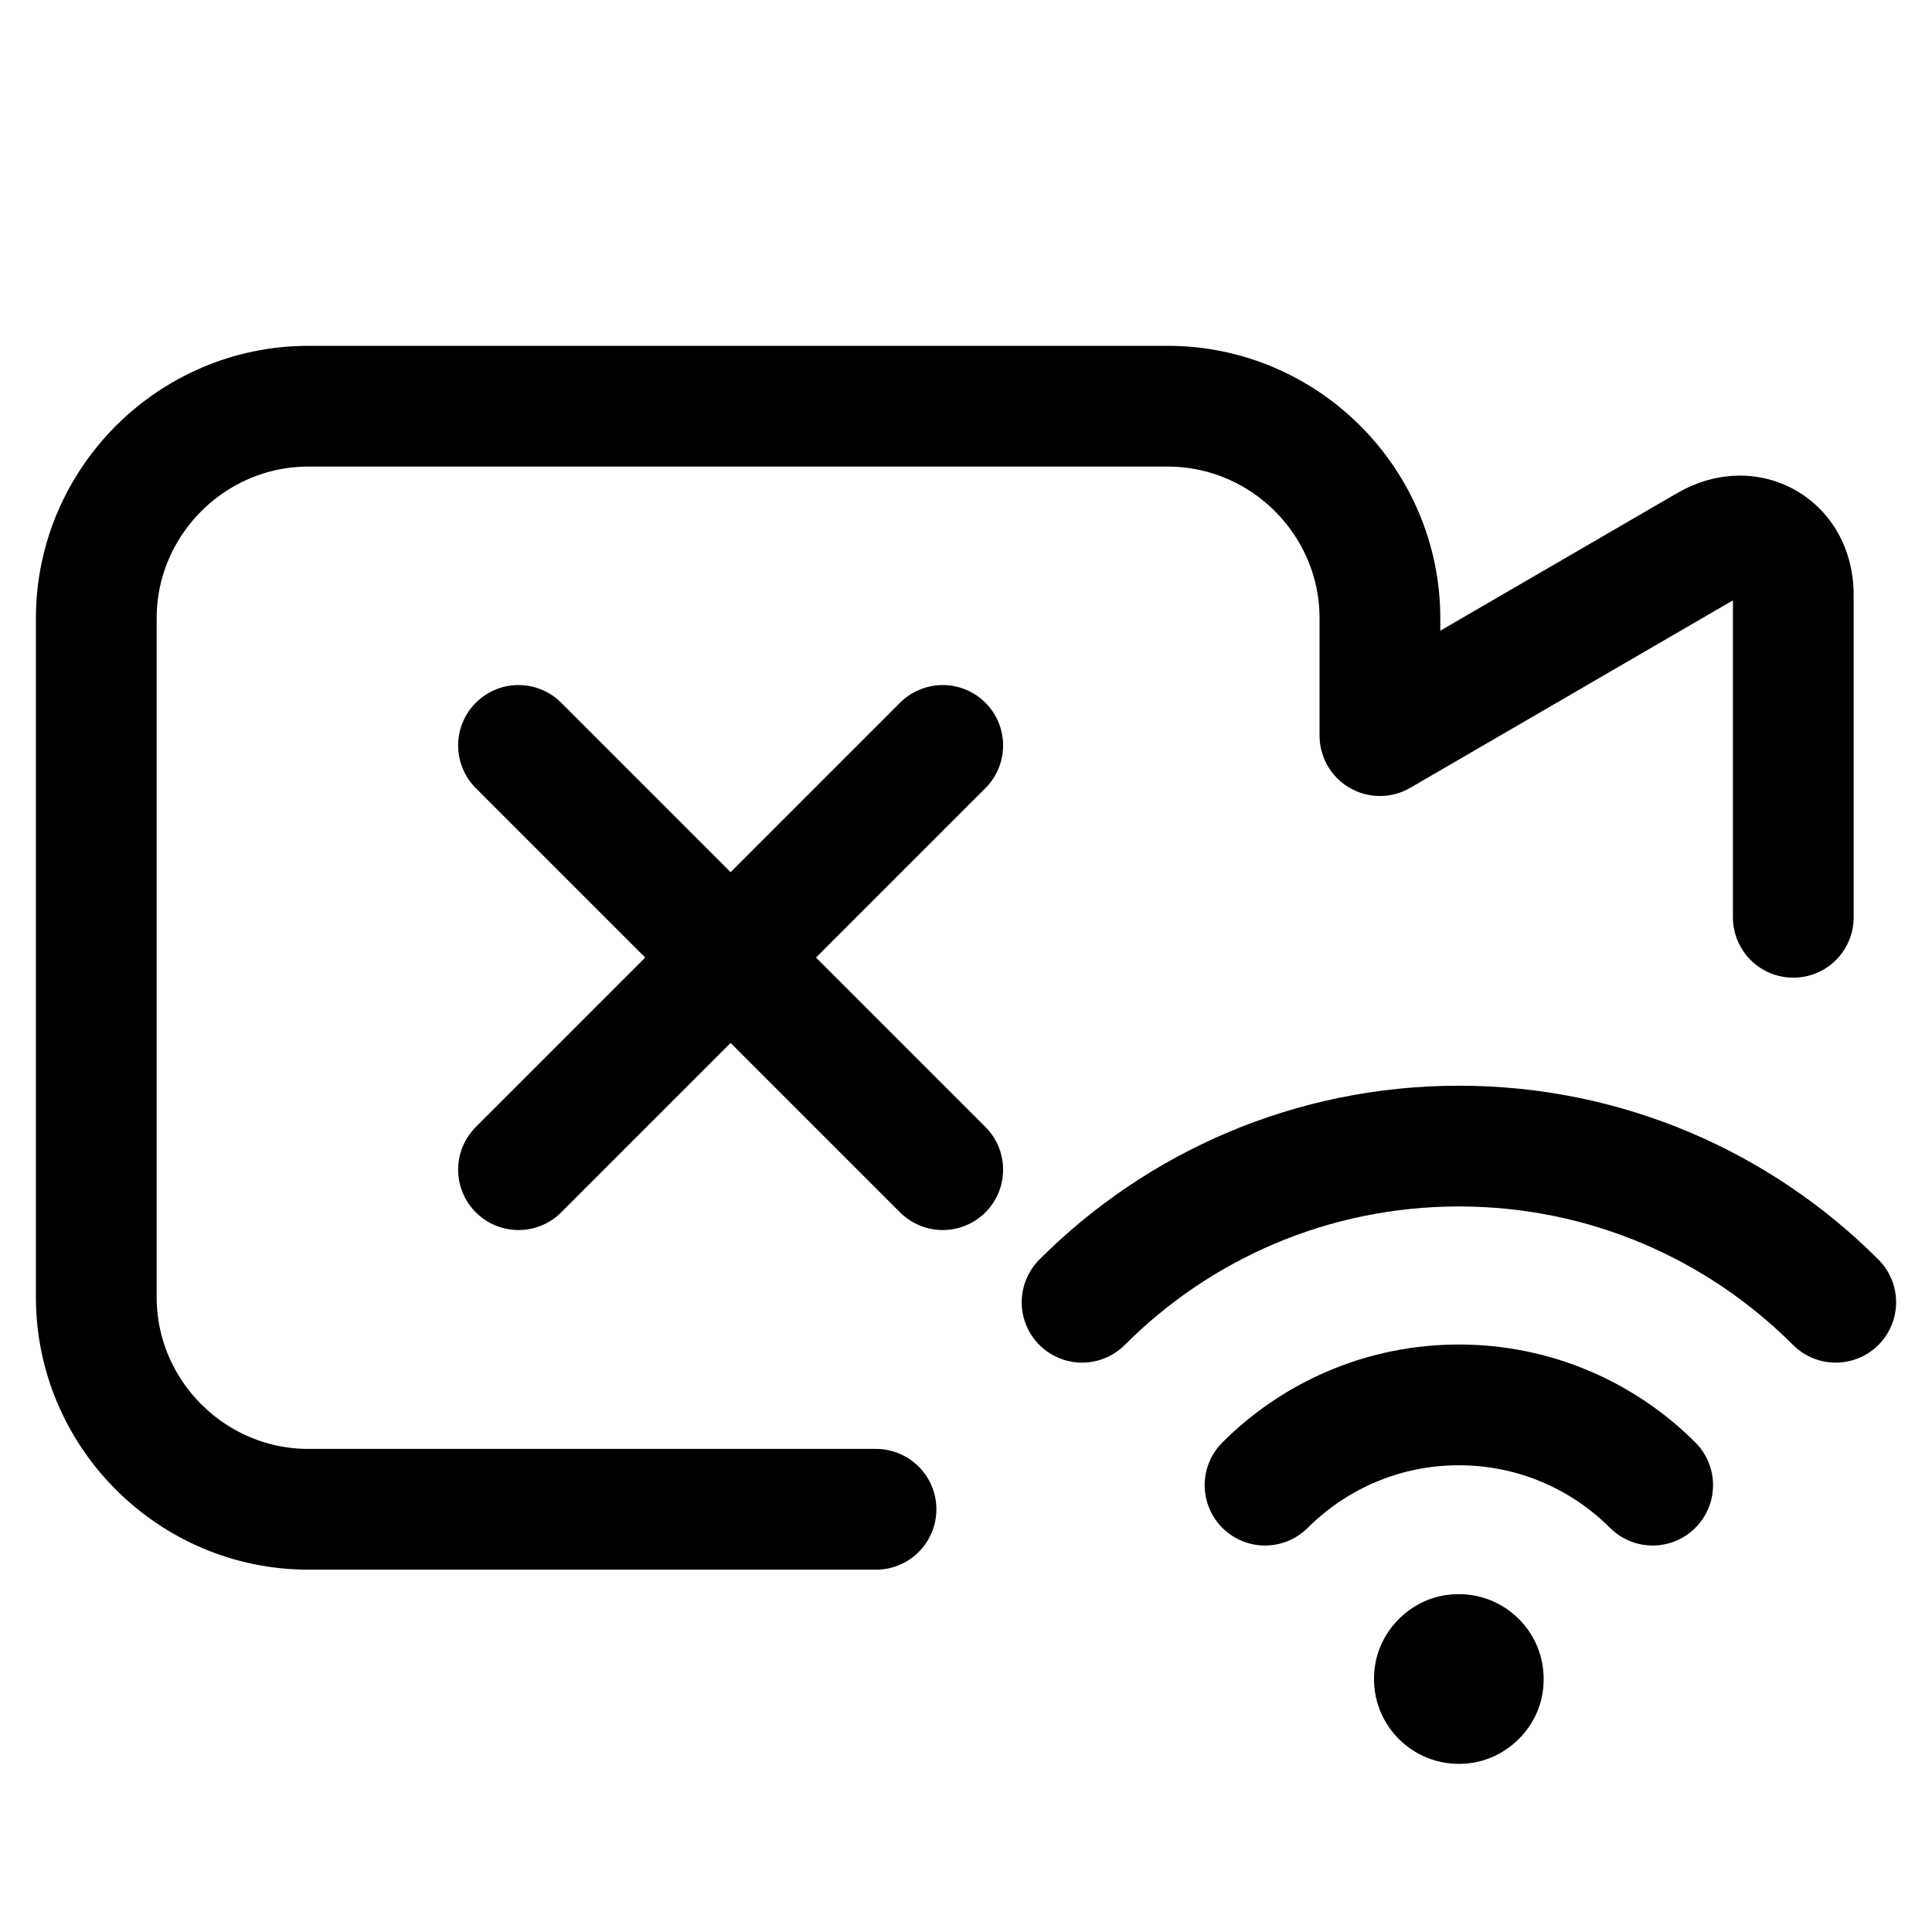 <svg width="24" height="24" viewBox="0 0 24 24" fill="none" xmlns="http://www.w3.org/2000/svg">
<path d="M6.441 9.26L11.711 14.53M11.711 9.26L6.441 14.53" stroke="black" stroke-width="1.5" stroke-linecap="round" stroke-linejoin="round"/>
<path d="M17.96 19.815C18.67 19.71 19.27 20.31 19.164 21.02C19.099 21.463 18.738 21.826 18.294 21.898C17.579 22.011 16.968 21.402 17.082 20.685C17.152 20.241 17.517 19.881 17.96 19.815Z" fill="black"/>
<path d="M10.882 18.749H3.831C2.382 18.749 1.196 17.563 1.196 16.114V13.239V7.681C1.196 6.232 2.382 5.046 3.831 5.046H14.506C15.956 5.046 17.142 6.232 17.142 7.681V9.138L21.199 6.781C21.336 6.699 21.477 6.658 21.616 6.658C21.944 6.658 22.277 6.911 22.277 7.394V11.395M15.715 18.449C16.331 17.834 17.182 17.452 18.123 17.452C19.063 17.452 19.915 17.834 20.53 18.449M13.442 16.177C14.639 14.978 16.295 14.237 18.123 14.237C19.951 14.237 21.606 14.978 22.804 16.177" stroke="black" stroke-width="1.5" stroke-linecap="round" stroke-linejoin="round"/>
</svg>
